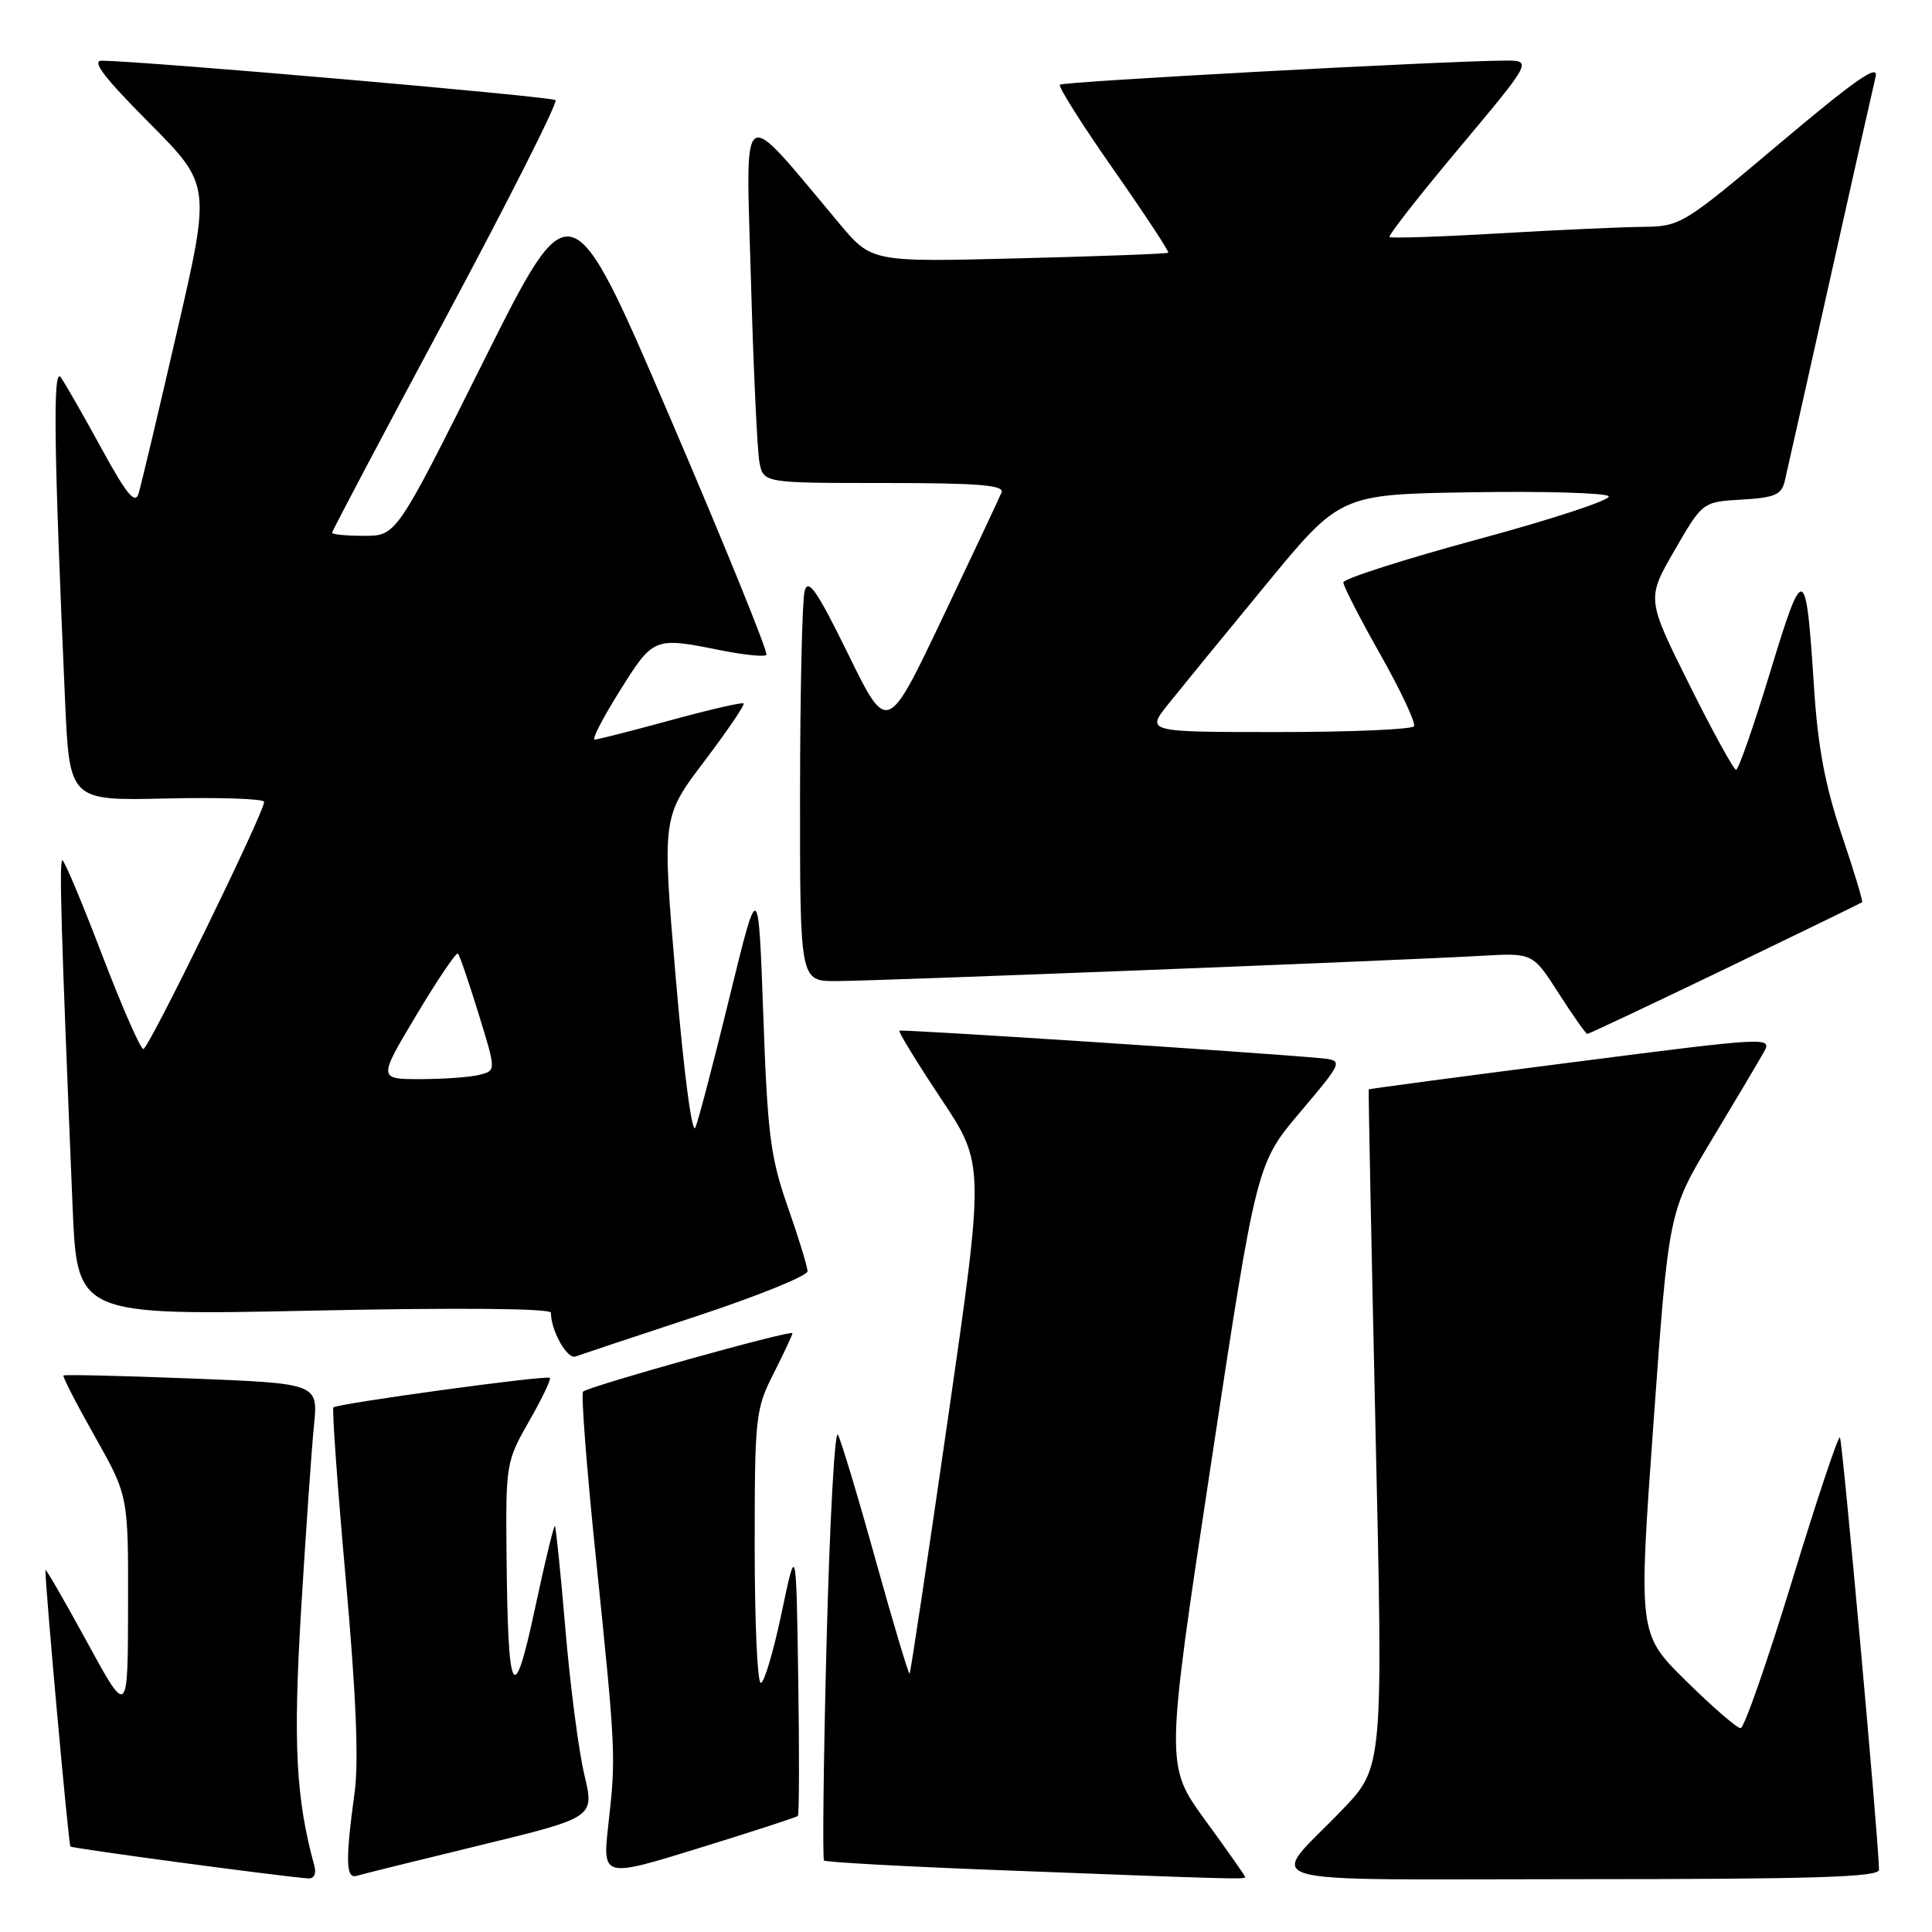 <?xml version="1.0" encoding="UTF-8" standalone="no"?>
<!DOCTYPE svg PUBLIC "-//W3C//DTD SVG 1.1//EN" "http://www.w3.org/Graphics/SVG/1.1/DTD/svg11.dtd" >
<svg xmlns="http://www.w3.org/2000/svg" xmlns:xlink="http://www.w3.org/1999/xlink" version="1.1" viewBox="0 0 256 256">
 <g >
 <path fill="currentColor"
d=" M 41.66 247.25 C 39.20 238.27 38.83 231.10 39.90 213.25 C 40.53 202.94 41.29 191.98 41.60 188.91 C 42.16 183.32 42.16 183.32 25.41 182.66 C 16.20 182.30 8.55 182.12 8.41 182.26 C 8.27 182.40 10.14 186.04 12.58 190.36 C 17.00 198.20 17.00 198.20 16.97 212.85 C 16.94 227.50 16.94 227.50 11.49 217.50 C 8.49 212.00 6.03 207.74 6.02 208.04 C 5.96 209.87 9.08 244.41 9.33 244.67 C 9.59 244.93 36.76 248.58 40.82 248.90 C 41.61 248.96 41.94 248.30 41.66 247.25 Z  M 63.64 244.50 C 78.78 240.82 78.78 240.82 77.43 235.16 C 76.68 232.05 75.56 223.43 74.93 216.00 C 74.30 208.57 73.67 202.38 73.53 202.22 C 73.39 202.07 72.20 206.98 70.89 213.12 C 68.04 226.45 67.30 225.07 67.12 206.12 C 67.00 194.01 67.07 193.63 70.11 188.31 C 71.82 185.33 73.05 182.74 72.86 182.57 C 72.42 182.18 44.69 185.98 44.18 186.49 C 43.98 186.69 44.71 196.90 45.81 209.18 C 47.18 224.44 47.55 233.40 46.99 237.50 C 45.76 246.50 45.82 248.99 47.25 248.56 C 47.94 248.35 55.31 246.52 63.64 244.50 Z  M 105.72 240.62 C 105.90 240.43 105.92 232.23 105.77 222.39 C 105.50 204.50 105.50 204.50 103.56 213.75 C 102.49 218.84 101.25 223.00 100.81 223.00 C 100.36 223.00 100.00 214.89 100.00 204.97 C 100.00 187.71 100.11 186.72 102.50 182.00 C 103.88 179.29 105.00 176.88 105.00 176.66 C 105.00 176.14 77.97 183.70 77.26 184.40 C 76.98 184.69 77.73 194.50 78.94 206.21 C 81.60 232.07 81.63 232.71 80.62 241.67 C 79.81 248.84 79.81 248.84 92.60 244.89 C 99.63 242.72 105.54 240.80 105.72 240.62 Z  M 165.00 248.73 C 165.00 248.58 162.62 245.19 159.70 241.19 C 154.41 233.91 154.41 233.91 160.45 194.06 C 166.50 154.20 166.50 154.20 172.29 147.35 C 178.07 140.50 178.07 140.50 174.79 140.20 C 166.18 139.41 119.46 136.36 119.18 136.57 C 119.00 136.70 121.47 140.73 124.66 145.53 C 130.47 154.25 130.47 154.25 125.62 187.88 C 122.95 206.37 120.66 221.62 120.53 221.77 C 120.40 221.92 118.38 215.17 116.04 206.77 C 113.71 198.37 111.45 190.88 111.03 190.11 C 110.61 189.35 109.94 201.64 109.53 217.42 C 109.12 233.21 108.97 246.30 109.19 246.53 C 109.41 246.75 119.92 247.33 132.55 247.81 C 163.38 249.00 165.00 249.04 165.00 248.73 Z  M 248.98 247.75 C 248.91 243.56 244.13 190.80 243.80 190.46 C 243.57 190.24 240.71 198.81 237.44 209.52 C 234.17 220.22 231.11 228.98 230.64 228.99 C 230.17 229.00 226.92 226.19 223.43 222.75 C 217.08 216.50 217.08 216.50 219.10 188.50 C 221.11 160.50 221.11 160.50 226.81 151.04 C 229.94 145.83 233.04 140.63 233.69 139.46 C 234.87 137.37 234.65 137.38 208.19 140.78 C 193.51 142.66 181.44 144.27 181.37 144.35 C 181.30 144.43 181.71 164.67 182.26 189.33 C 183.28 234.16 183.28 234.16 177.83 239.83 C 167.99 250.07 164.31 249.00 209.38 249.00 C 240.42 249.00 249.00 248.73 248.98 247.75 Z  M 92.25 174.42 C 100.36 171.74 107.00 169.06 107.00 168.45 C 107.00 167.85 105.82 164.01 104.39 159.93 C 102.09 153.38 101.70 150.36 101.14 134.50 C 100.49 116.50 100.49 116.50 96.70 132.00 C 94.62 140.53 92.57 148.35 92.15 149.39 C 91.71 150.50 90.63 142.33 89.56 129.78 C 87.72 108.28 87.72 108.28 93.30 100.91 C 96.36 96.86 98.72 93.39 98.54 93.21 C 98.36 93.02 94.00 94.03 88.85 95.44 C 83.71 96.84 79.18 98.00 78.79 98.00 C 78.39 98.00 79.91 95.07 82.15 91.50 C 86.58 84.43 86.67 84.40 95.36 86.14 C 98.49 86.77 101.27 87.06 101.55 86.78 C 101.83 86.51 96.11 72.42 88.85 55.49 C 75.65 24.70 75.65 24.70 64.08 47.85 C 52.52 71.00 52.52 71.00 48.26 71.00 C 45.92 71.00 44.00 70.82 44.00 70.59 C 44.00 70.37 50.79 57.51 59.10 42.02 C 67.40 26.53 73.93 13.59 73.61 13.27 C 73.12 12.79 20.04 8.17 13.52 8.04 C 12.07 8.01 13.74 10.21 19.74 16.25 C 27.94 24.50 27.94 24.50 23.44 44.00 C 20.97 54.73 18.68 64.36 18.36 65.41 C 17.90 66.88 16.77 65.50 13.44 59.41 C 11.07 55.06 8.64 50.83 8.06 50.00 C 6.99 48.50 7.13 59.21 8.62 92.80 C 9.21 106.11 9.21 106.11 22.11 105.80 C 29.20 105.64 35.00 105.84 35.00 106.25 C 35.00 107.68 19.69 139.00 19.00 139.00 C 18.61 139.00 16.15 133.38 13.52 126.50 C 10.89 119.62 8.53 114.00 8.27 114.00 C 7.82 114.00 8.09 123.11 9.62 159.91 C 10.22 174.32 10.22 174.32 41.61 173.66 C 60.80 173.26 73.00 173.37 73.00 173.94 C 73.00 176.32 75.16 180.16 76.26 179.74 C 76.94 179.49 84.14 177.09 92.25 174.42 Z  M 228.60 128.38 C 238.44 123.64 246.61 119.66 246.74 119.55 C 246.88 119.44 245.65 115.39 244.02 110.56 C 241.84 104.12 240.87 98.92 240.37 91.13 C 239.30 74.56 239.00 74.45 234.56 89.04 C 232.39 96.17 230.36 102.00 230.04 102.00 C 229.72 102.00 226.92 96.90 223.82 90.67 C 218.18 79.34 218.18 79.34 221.89 72.92 C 225.60 66.50 225.60 66.50 230.79 66.20 C 235.20 65.94 236.07 65.56 236.50 63.70 C 236.78 62.49 239.48 50.48 242.49 37.00 C 245.50 23.52 248.22 11.45 248.53 10.16 C 248.95 8.39 245.87 10.53 235.93 18.91 C 222.98 29.82 222.70 30.00 217.64 30.06 C 214.81 30.09 206.20 30.48 198.50 30.93 C 190.80 31.38 184.33 31.59 184.12 31.41 C 183.91 31.22 188.09 25.88 193.41 19.54 C 203.07 8.00 203.07 8.00 199.29 8.03 C 190.62 8.11 140.86 10.81 140.44 11.22 C 140.19 11.47 143.39 16.53 147.54 22.46 C 151.69 28.39 154.96 33.36 154.80 33.49 C 154.63 33.63 145.72 33.96 135.00 34.23 C 115.50 34.73 115.50 34.73 111.21 29.61 C 97.83 13.66 98.83 13.03 99.50 37.00 C 99.83 48.83 100.34 59.74 100.63 61.25 C 101.16 64.00 101.16 64.00 117.19 64.00 C 129.61 64.00 133.10 64.28 132.71 65.25 C 132.43 65.94 128.91 73.42 124.89 81.87 C 117.57 97.25 117.57 97.25 112.39 86.68 C 108.26 78.26 107.08 76.56 106.62 78.31 C 106.29 79.51 106.02 91.64 106.01 105.25 C 106.00 130.00 106.00 130.00 110.75 130.00 C 115.86 130.00 185.04 127.29 196.30 126.65 C 203.10 126.26 203.10 126.26 206.54 131.63 C 208.43 134.58 210.14 137.00 210.33 137.00 C 210.53 137.00 218.75 133.12 228.60 128.38 Z  M 55.19 134.47 C 57.99 129.79 60.46 126.13 60.68 126.35 C 60.90 126.56 62.12 130.14 63.40 134.29 C 65.73 141.84 65.73 141.84 63.62 142.40 C 62.45 142.72 58.93 142.98 55.80 142.99 C 50.09 143.00 50.09 143.00 55.19 134.47 Z  M 154.84 93.25 C 156.49 91.19 162.28 84.10 167.72 77.50 C 177.59 65.50 177.59 65.50 194.97 65.23 C 204.53 65.07 212.71 65.31 213.15 65.75 C 213.59 66.19 205.86 68.75 195.98 71.42 C 186.09 74.10 178.00 76.69 178.00 77.17 C 178.00 77.66 180.21 81.97 182.92 86.75 C 185.62 91.54 187.62 95.80 187.36 96.23 C 187.10 96.65 179.00 97.00 169.36 97.00 C 151.83 97.00 151.83 97.00 154.84 93.25 Z "/>
</g>
</svg>